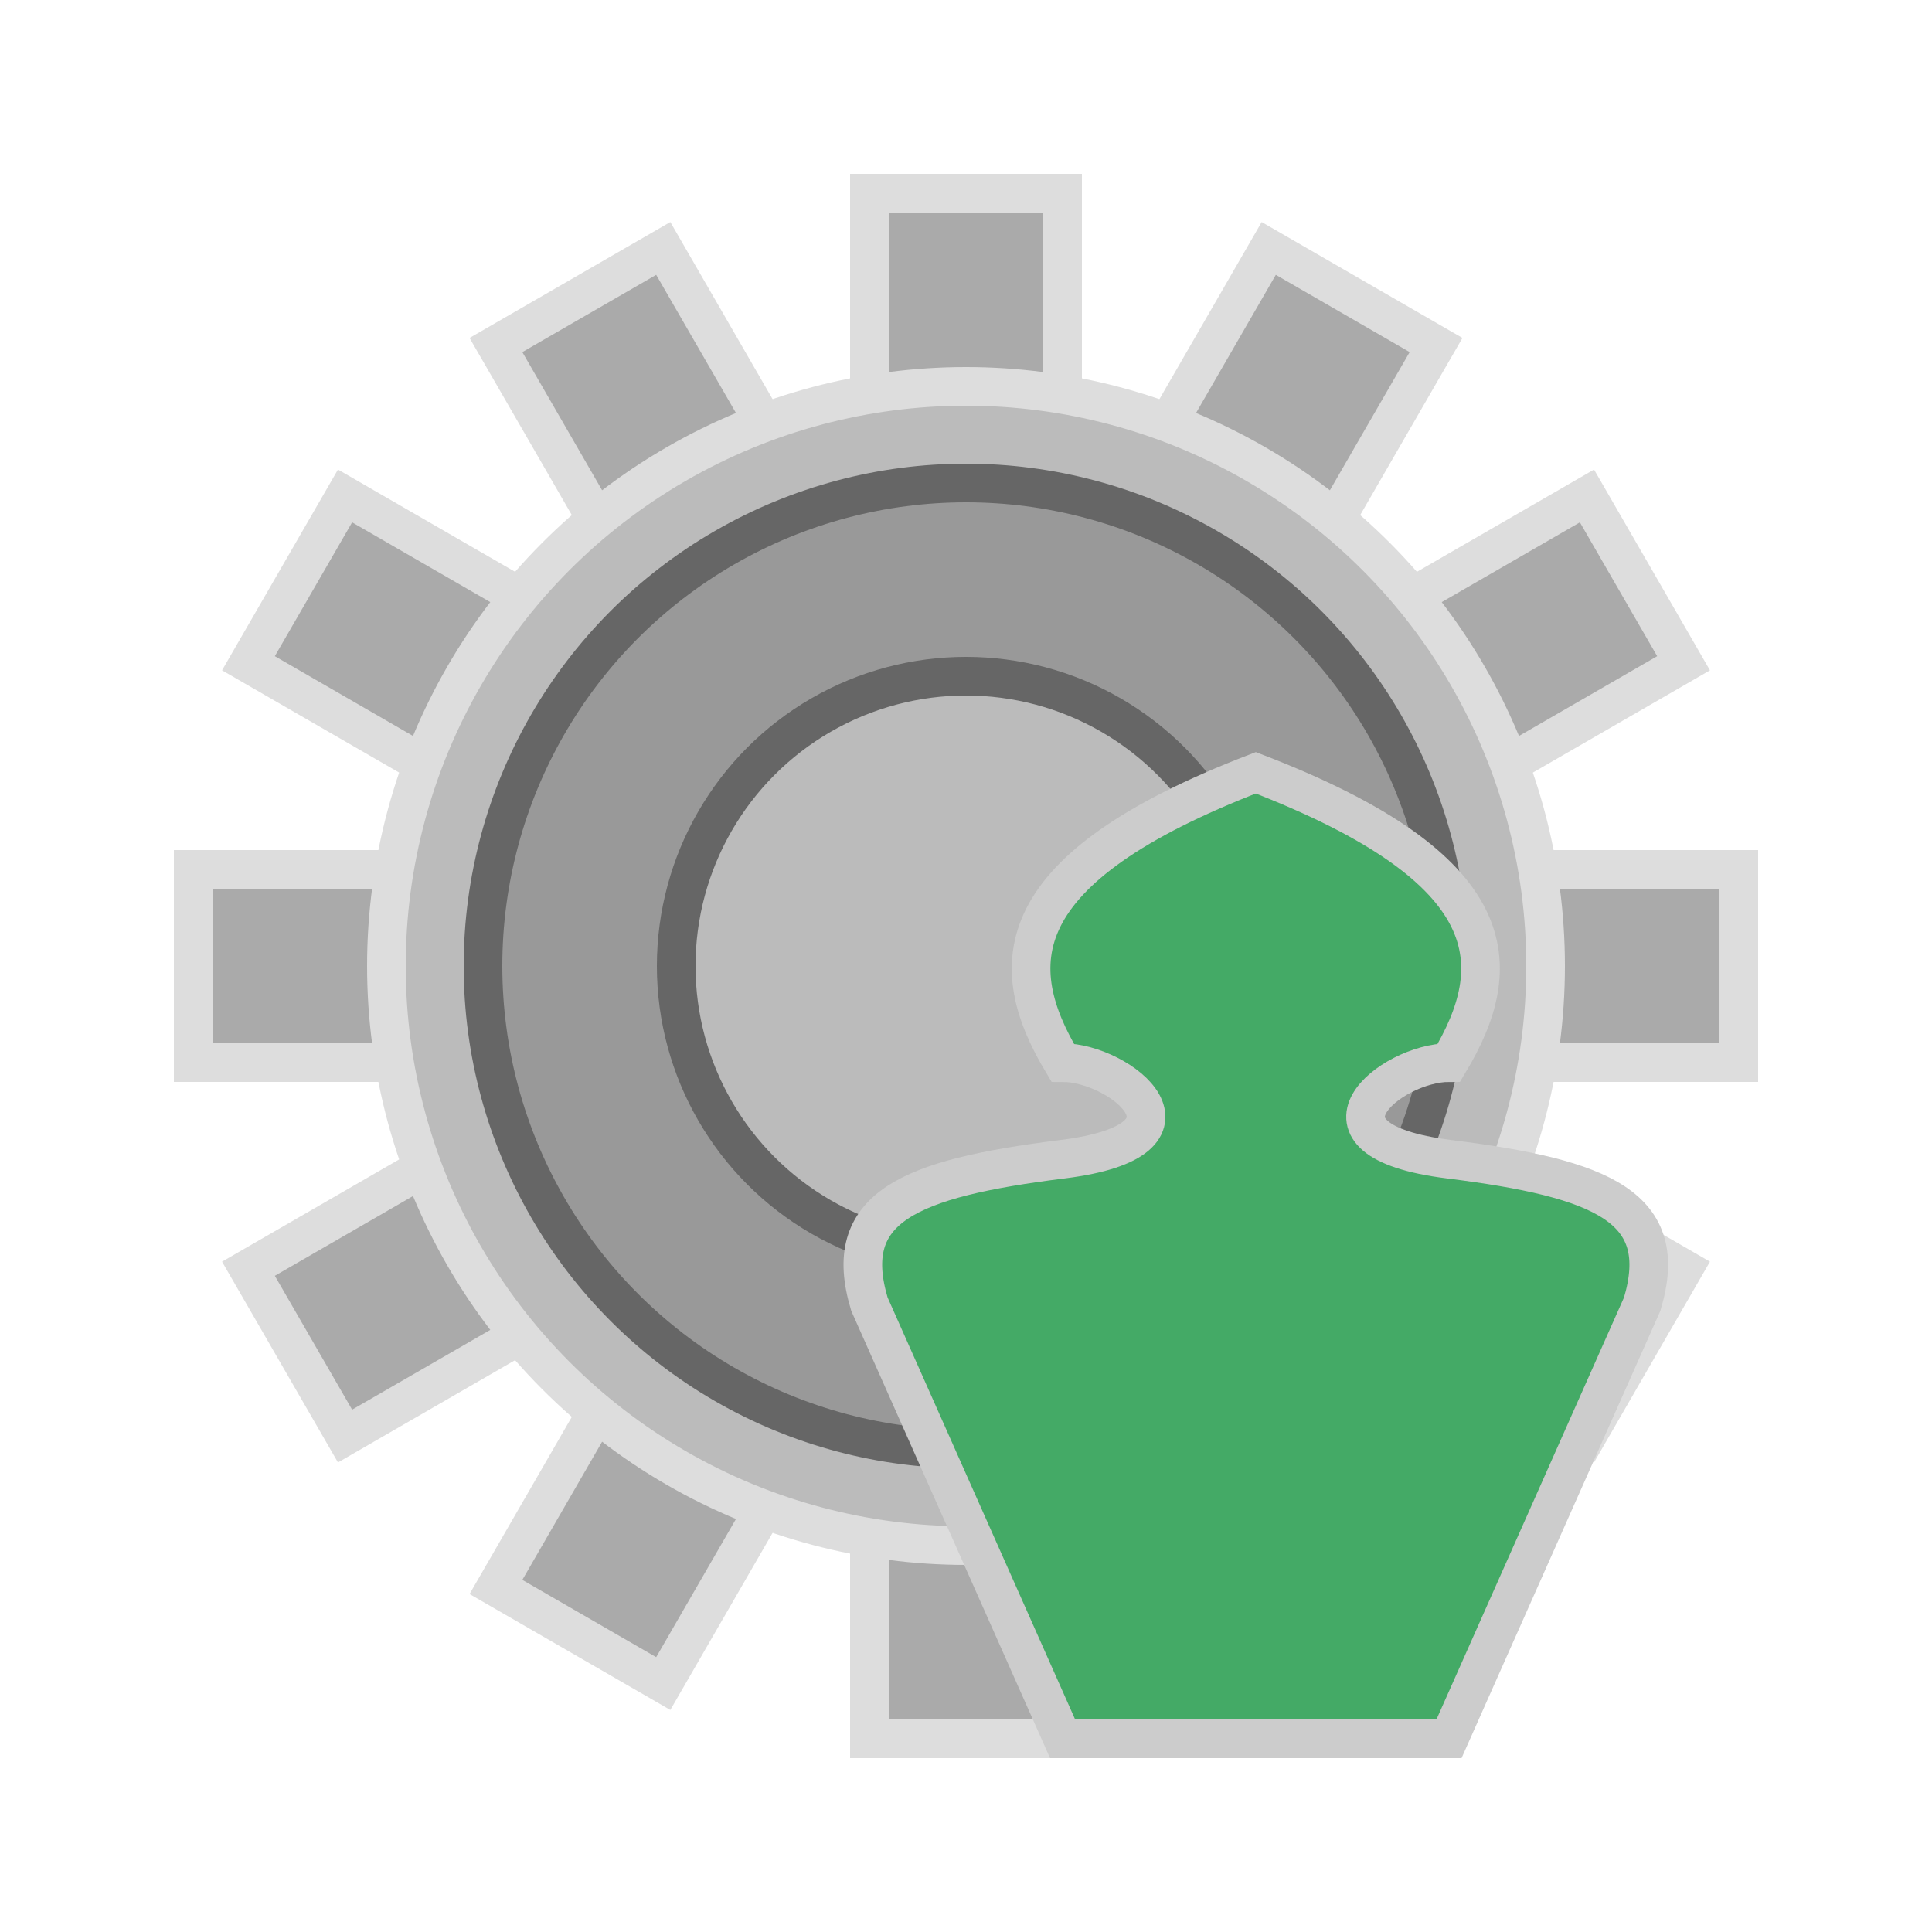 <?xml version="1.0" standalone="no"?>
<svg width="16pt" height="16pt" viewBox="0 0 100 100"
  xmlns="http://www.w3.org/2000/svg" xmlns:xlink="http://www.w3.org/1999/xlink" version="1.1">
  <g stroke="#ddd" stroke-width="2" fill="#bbb" transform="translate(50, 50)">
    <defs>
      <rect x="-5" y="-40" width="10" height="20" fill="#aaa" id="tooth" />
    </defs>
    <g><use xlink:href="#tooth" /></g>
    <g transform="rotate(30,0,0)"><use xlink:href="#tooth" /></g>
    <g transform="rotate(60,0,0)"><use xlink:href="#tooth" /></g>
    <g transform="rotate(90,0,0)"><use xlink:href="#tooth" /></g>
    <g transform="rotate(120,0,0)"><use xlink:href="#tooth" /></g>
    <g transform="rotate(150,0,0)"><use xlink:href="#tooth" /></g>
    <g transform="rotate(180,0,0)"><use xlink:href="#tooth" /></g>
    <g transform="rotate(210,0,0)"><use xlink:href="#tooth" /></g>
    <g transform="rotate(240,0,0)"><use xlink:href="#tooth" /></g>
    <g transform="rotate(270,0,0)"><use xlink:href="#tooth" /></g>
    <g transform="rotate(300,0,0)"><use xlink:href="#tooth" /></g>
    <g transform="rotate(330,0,0)"><use xlink:href="#tooth" /></g>
    <circle cx="0" cy="0" r="30" />
    <circle cx="0" cy="0" r="25" stroke="#666" fill="#999" />
    <circle cx="0" cy="0" r="15" stroke="#666" />
  </g>
  <g stroke="#ccc" stroke-width="4" fill="#4a6" transform="translate(40,40)scale(0.5,0.5)">
    <path d="M 30 100 L 10 55 C 7 45 14 42 30 40 S 36 30 30 30 C 24 20 24 10 50 0
            C 76 10 76 20 70 30 C 64 30 54 38 70 40 S 93 45 90 55 L 70 100 z"
      stroke="#ccc" stroke-width="4" fill="#4a6" />
  </g>
</svg>
